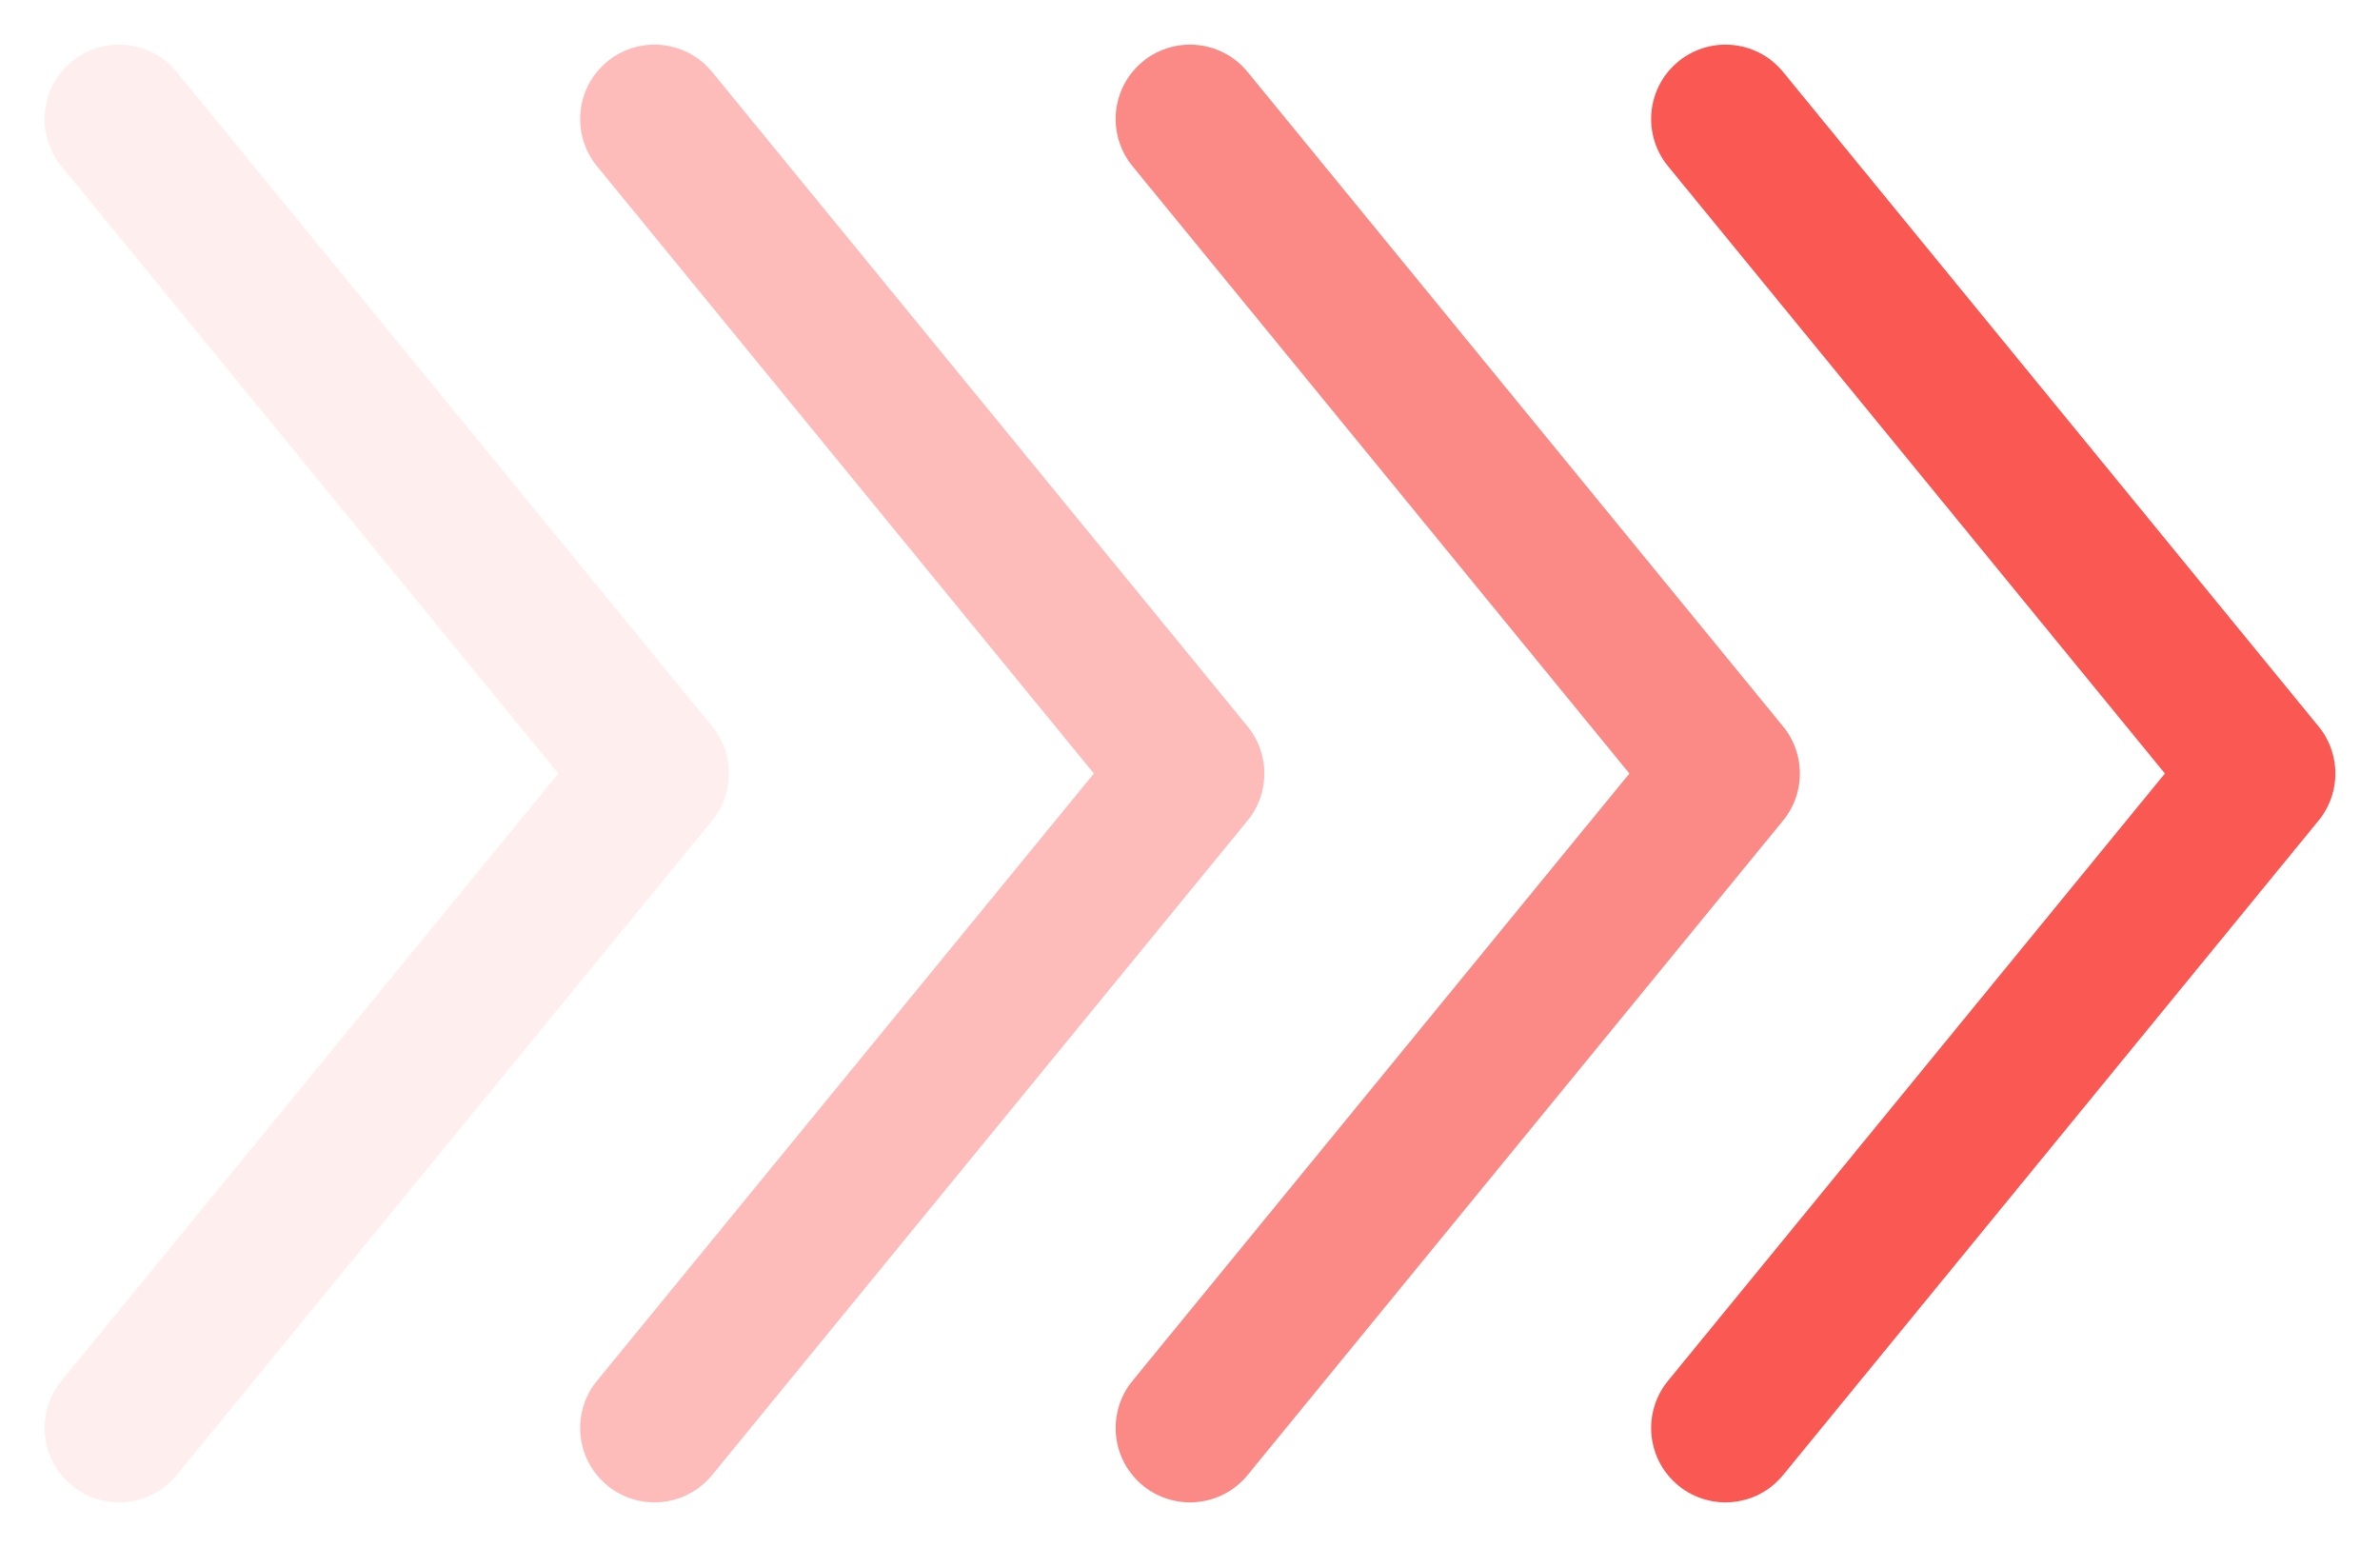 <svg width="40" height="26" viewBox="0 0 40 26" fill="none" xmlns="http://www.w3.org/2000/svg">
<path opacity="0.1" d="M2 24L11 13L2 2" stroke="#FA5853" stroke-width="2.5" stroke-linecap="round" stroke-linejoin="round"/>
<path opacity="0.4" d="M11 24L20 13L11 2" stroke="#FA5853" stroke-width="2.5" stroke-linecap="round" stroke-linejoin="round"/>
<path opacity="0.7" d="M20 24L29 13L20 2" stroke="#FA5853" stroke-width="2.5" stroke-linecap="round" stroke-linejoin="round"/>
<path d="M29 24L38 13L29 2" stroke="#FA5853" stroke-width="2.5" stroke-linecap="round" stroke-linejoin="round"/>
</svg>
